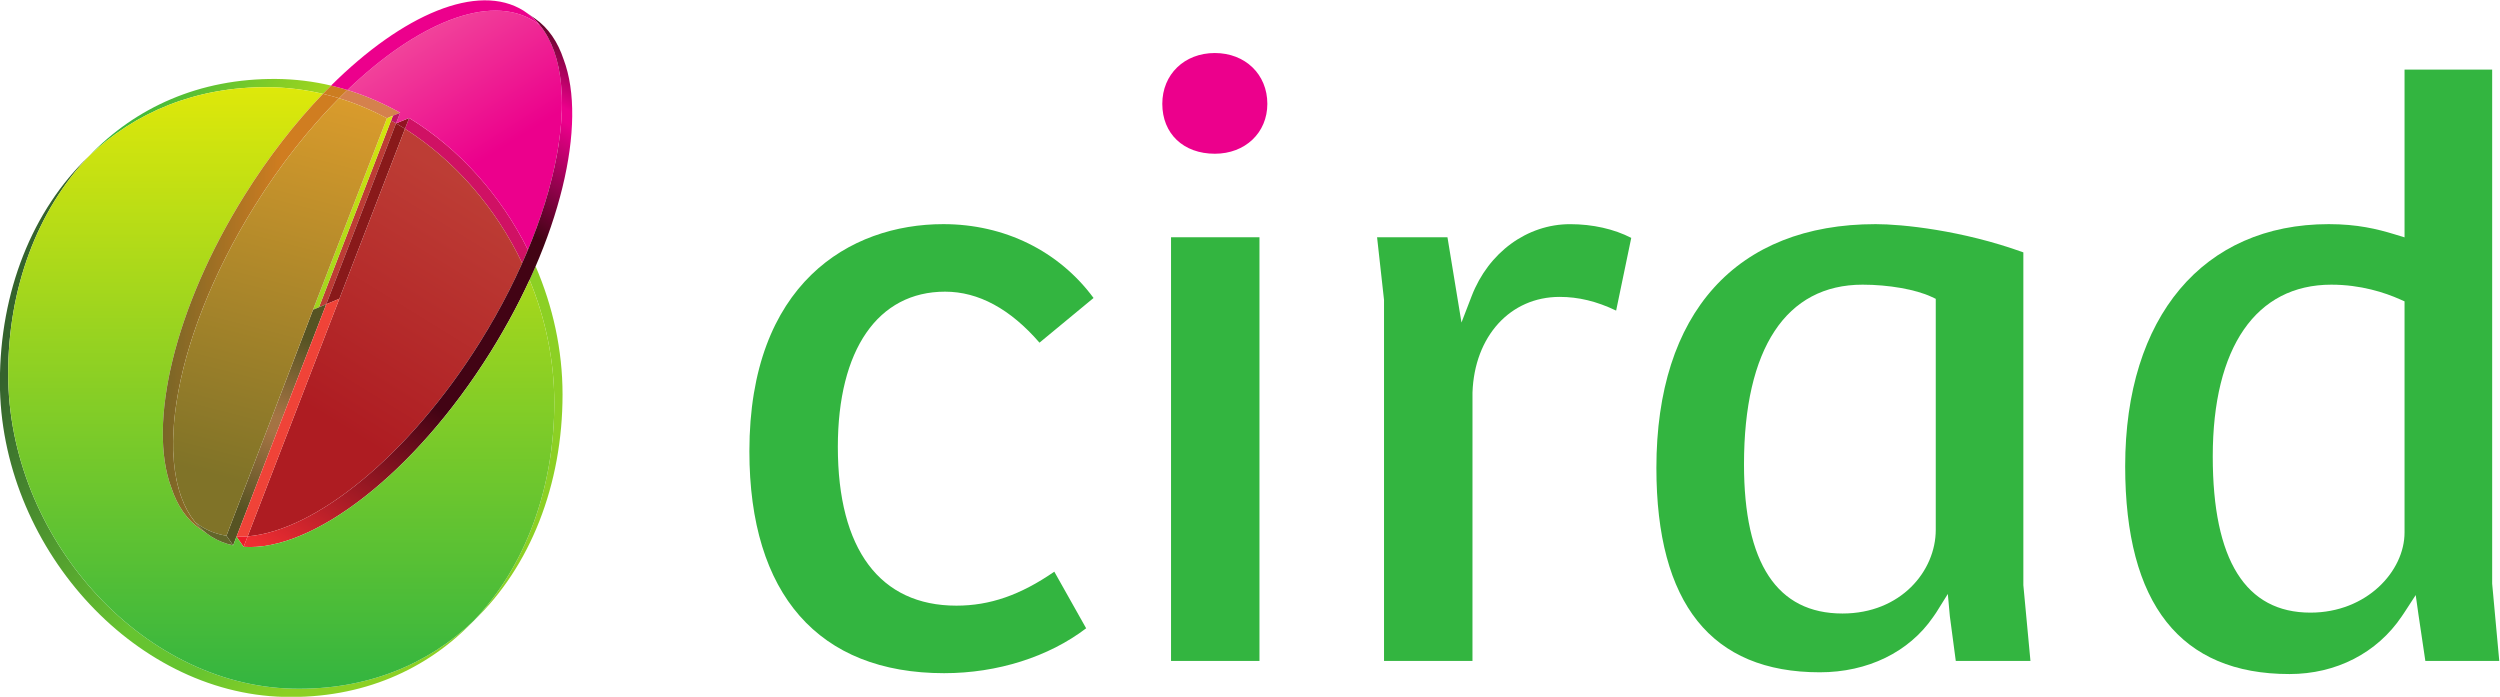 <?xml version="1.0" encoding="UTF-8" standalone="no"?>
<!-- Created with Inkscape (http://www.inkscape.org/) -->

<svg
   xmlns:dc="http://purl.org/dc/elements/1.1/"
   xmlns:cc="http://creativecommons.org/ns#"
   xmlns:rdf="http://www.w3.org/1999/02/22-rdf-syntax-ns#"
   xmlns:svg="http://www.w3.org/2000/svg"
   xmlns="http://www.w3.org/2000/svg"
   xmlns:sodipodi="http://sodipodi.sourceforge.net/DTD/sodipodi-0.dtd"
   xmlns:inkscape="http://www.inkscape.org/namespaces/inkscape"
   version="1.1"
   id="svg4759"
   xml:space="preserve"
   width="675.205"
   height="188.202"
   viewBox="0 0 675.205 188.202"
   sodipodi:docname="logo-cirad-test.svg"
   inkscape:version="0.92.1 r15371"><defs
     id="defs4763"><clipPath
       clipPathUnits="userSpaceOnUse"
       id="clipPath4779"><path
         d="m 1518.82,2422.34 c 5.49,5.71 10.98,11.3 16.49,16.78 -35.86,8.46 -72.87,13.08 -110.68,13.41 -156.32,1.36 -286.08,-58.21 -379.58,-156.05 92,87.88 215.65,140.61 362.86,139.34 37.89,-0.32 74.98,-4.97 110.91,-13.48 z"
         id="path4777"
         inkscape:connector-curvature="0" /></clipPath><linearGradient
       x1="0"
       y1="0"
       x2="1"
       y2="0"
       gradientUnits="userSpaceOnUse"
       gradientTransform="matrix(-640.987,324.914,324.914,640.987,1768.33,2125.43)"
       spreadMethod="pad"
       id="linearGradient4787"><stop
         style="stop-opacity:1;stop-color:#dee80a"
         offset="0"
         id="stop4781" /><stop
         style="stop-opacity:1;stop-color:#dee80a"
         offset="0.207"
         id="stop4783" /><stop
         style="stop-opacity:1;stop-color:#33b540"
         offset="1"
         id="stop4785" /></linearGradient><clipPath
       clipPathUnits="userSpaceOnUse"
       id="clipPath4805"><path
         d="m 1958.67,2561.11 c -3.97,3.18 -8.15,6.16 -12.48,8.87 -89.94,56.21 -236.48,-4.02 -377.81,-139.83 37.18,-11.43 72.9,-26.96 106.87,-46.05 v 0 l -8.29,-21.5 26.52,10.82 c 101.64,-62.15 185.71,-156.49 240.67,-267.07 80.94,194.33 92.41,370.77 24.52,454.76 z"
         id="path4803"
         inkscape:connector-curvature="0" /></clipPath><linearGradient
       x1="0"
       y1="0"
       x2="1"
       y2="0"
       gradientUnits="userSpaceOnUse"
       gradientTransform="matrix(150.3,-236.5,-236.5,-150.3,1730.55,2548.43)"
       spreadMethod="pad"
       id="linearGradient4811"><stop
         style="stop-opacity:1;stop-color:#f1429a"
         offset="0"
         id="stop4807" /><stop
         style="stop-opacity:1;stop-color:#ec008c"
         offset="1"
         id="stop4809" /></linearGradient><clipPath
       clipPathUnits="userSpaceOnUse"
       id="clipPath4827"><path
         d="m 1648.54,2372.86 -0.05,-0.01 -149.77,-387.95 12.08,5.05 146.06,378.37 3.7,9.62 z"
         id="path4825"
         inkscape:connector-curvature="0" /></clipPath><linearGradient
       x1="0"
       y1="0"
       x2="1"
       y2="0"
       gradientUnits="userSpaceOnUse"
       gradientTransform="matrix(-5.32e-5,-1216.79,-1216.79,5.32e-5,1579.64,2433.94)"
       spreadMethod="pad"
       id="linearGradient4833"><stop
         style="stop-opacity:1;stop-color:#dee80a"
         offset="0"
         id="stop4829" /><stop
         style="stop-opacity:1;stop-color:#33b540"
         offset="1"
         id="stop4831" /></linearGradient><clipPath
       clipPathUnits="userSpaceOnUse"
       id="clipPath4843"><path
         d="m 1498.77,1984.9 -175.43,-457.85 13.59,-19.49 6.75,17.6 v 0 l 181.8,470.94 z"
         id="path4841"
         inkscape:connector-curvature="0" /></clipPath><radialGradient
       fx="0"
       fy="0"
       cx="0"
       cy="0"
       r="1"
       gradientUnits="userSpaceOnUse"
       gradientTransform="matrix(186.928,0,0,-186.928,1424.41,1751.83)"
       spreadMethod="pad"
       id="radialGradient4851"><stop
         style="stop-opacity:1;stop-color:#a47343"
         offset="0"
         id="stop4845" /><stop
         style="stop-opacity:1;stop-color:#a47343"
         offset="0.09"
         id="stop4847" /><stop
         style="stop-opacity:1;stop-color:#565323"
         offset="1"
         id="stop4849" /></radialGradient><clipPath
       clipPathUnits="userSpaceOnUse"
       id="clipPath4861"><path
         d="m 1837.07,1919.4 c 33.01,52.79 61.27,105.96 84.66,158.19 0.09,0.57 0.5,1.08 0.73,1.64 0.02,0 0.02,0.01 0.03,0.03 0,0 0.01,0 0.01,0.03 -53.35,111.96 -136.4,208.09 -237.47,272.23 l -318.78,-825.75 c 137.75,11.36 327.28,164.01 470.82,393.63 z"
         id="path4859"
         inkscape:connector-curvature="0" /></clipPath><linearGradient
       x1="0"
       y1="0"
       x2="1"
       y2="0"
       gradientUnits="userSpaceOnUse"
       gradientTransform="matrix(-291.774,-470.819,-470.819,291.774,1820.94,2232.09)"
       spreadMethod="pad"
       id="linearGradient4867"><stop
         style="stop-opacity:1;stop-color:#bd3d35"
         offset="0"
         id="stop4863" /><stop
         style="stop-opacity:1;stop-color:#ae1c22"
         offset="1"
         id="stop4865" /></linearGradient><clipPath
       clipPathUnits="userSpaceOnUse"
       id="clipPath4883"><path
         d="m 1456.66,1217.21 c -308.32,7.45 -575.664,309.02 -575.664,637.99 0,173.89 59.242,331.62 164.054,441.28 -115.202,-110.02 -180.769,-275.07 -180.769,-457.99 0,-329 267.339,-630.51 575.689,-638 159.04,-3.82 289.9,55.46 383.79,153.7 -92.44,-88.22 -217.28,-140.61 -367.1,-136.98 z"
         id="path4881"
         inkscape:connector-curvature="0" /></clipPath><linearGradient
       x1="0"
       y1="0"
       x2="1"
       y2="0"
       gradientUnits="userSpaceOnUse"
       gradientTransform="matrix(-575.648,637.972,637.972,575.648,1541.02,1293.31)"
       spreadMethod="pad"
       id="linearGradient4893"><stop
         style="stop-opacity:1;stop-color:#8cd024"
         offset="0"
         id="stop4885" /><stop
         style="stop-opacity:1;stop-color:#66c430"
         offset="0.183"
         id="stop4887" /><stop
         style="stop-opacity:1;stop-color:#66c430"
         offset="0.358"
         id="stop4889" /><stop
         style="stop-opacity:1;stop-color:#34632d"
         offset="1"
         id="stop4891" /></linearGradient><clipPath
       clipPathUnits="userSpaceOnUse"
       id="clipPath4905"><path
         d="m 1857.93,1898.51 h 0.01 c 142.71,228.29 197.22,464.12 148.58,593.42 -11.86,35.83 -31.09,64.2 -57.97,82.91 l -14.47,9.97 c 1.81,-1.34 3.58,-2.73 5.31,-4.17 114.35,-94.69 71.27,-383.54 -102.32,-661.24 h -0.02 0.02 c -143.54,-229.62 -333.06,-382.27 -470.82,-393.63 l -8.18,-21.21 c 139.12,-10.18 345.92,147.68 499.87,393.95 z"
         id="path4903"
         inkscape:connector-curvature="0" /></clipPath><linearGradient
       x1="0"
       y1="0"
       x2="1"
       y2="0"
       gradientUnits="userSpaceOnUse"
       gradientTransform="matrix(628.551,1040.07,1040.07,-628.551,1429.62,1469.75)"
       spreadMethod="pad"
       id="linearGradient4925"><stop
         style="stop-opacity:1;stop-color:#ef2d32"
         offset="0"
         id="stop4907" /><stop
         style="stop-opacity:1;stop-color:#ef2d32"
         offset="0.005"
         id="stop4909" /><stop
         style="stop-opacity:1;stop-color:#420314"
         offset="0.359"
         id="stop4911" /><stop
         style="stop-opacity:1;stop-color:#420314"
         offset="0.447"
         id="stop4913" /><stop
         style="stop-opacity:1;stop-color:#420314"
         offset="0.563"
         id="stop4915" /><stop
         style="stop-opacity:1;stop-color:#420314"
         offset="0.688"
         id="stop4917" /><stop
         style="stop-opacity:1;stop-color:#ec008c"
         offset="0.88"
         id="stop4919" /><stop
         style="stop-opacity:1;stop-color:#ec008c"
         offset="0.899"
         id="stop4921" /><stop
         style="stop-opacity:1;stop-color:#67052c"
         offset="1"
         id="stop4923" /></linearGradient><clipPath
       clipPathUnits="userSpaceOnUse"
       id="clipPath4937"><path
         d="m 1937.48,2045.45 c -22.35,-48.59 -48.9,-97.93 -79.54,-146.94 -153.95,-246.27 -360.75,-404.13 -499.87,-393.95 l -14.39,20.6 -6.79,-17.6 c -15.77,3.32 -30.43,9.06 -43.88,17.47 -3.25,2.05 -6.4,4.22 -9.45,6.52 l -13.79,9.52 c -26.92,18.69 -46.14,47.07 -57.98,82.91 -48.64,129.28 5.87,365.09 148.56,593.39 h 0.02 c 48.78,78.07 102.89,147.23 158.45,204.97 -35.93,8.51 -73.02,13.16 -110.91,13.48 -147.21,1.27 -270.86,-51.46 -362.86,-139.34 -104.812,-109.66 -164.054,-267.39 -164.054,-441.28 0,-328.97 267.344,-630.54 575.664,-637.99 149.82,-3.63 274.66,48.76 367.1,136.98 105.06,109.95 163.8,268.7 163.8,442.42 0,86.11 -17.9,170.74 -50.08,248.84 z"
         id="path4935"
         inkscape:connector-curvature="0" /></clipPath><linearGradient
       x1="0"
       y1="0"
       x2="1"
       y2="0"
       gradientUnits="userSpaceOnUse"
       gradientTransform="matrix(-5.32e-5,-1216.74,-1216.74,5.32e-5,1434.28,2433.9)"
       spreadMethod="pad"
       id="linearGradient4943"><stop
         style="stop-opacity:1;stop-color:#dee80a"
         offset="0"
         id="stop4939" /><stop
         style="stop-opacity:1;stop-color:#33b540"
         offset="1"
         id="stop4941" /></linearGradient><clipPath
       clipPathUnits="userSpaceOnUse"
       id="clipPath4953"><path
         d="m 1360.35,2217.37 c -142.69,-228.3 -197.2,-464.11 -148.56,-593.39 11.84,-35.84 31.06,-64.22 57.98,-82.91 l 14.44,-9.98 c -1.8,1.35 -3.58,2.74 -5.31,4.18 -114.34,94.69 -71.26,383.49 102.34,661.23 v 0 c 52.22,83.52 110.53,156.89 170.22,217 -10.78,3.28 -21.65,6.26 -32.64,8.84 -55.56,-57.74 -109.67,-126.9 -158.45,-204.97 z"
         id="path4951"
         inkscape:connector-curvature="0" /></clipPath><linearGradient
       x1="0"
       y1="0"
       x2="1"
       y2="0"
       gradientUnits="userSpaceOnUse"
       gradientTransform="matrix(357.08,0,0,-357.08,1194.38,1976.72)"
       spreadMethod="pad"
       id="linearGradient4961"><stop
         style="stop-opacity:1;stop-color:#796527"
         offset="0"
         id="stop4955" /><stop
         style="stop-opacity:1;stop-color:#d07d20"
         offset="0.677"
         id="stop4957" /><stop
         style="stop-opacity:1;stop-color:#d07d20"
         offset="1"
         id="stop4959" /></linearGradient><clipPath
       clipPathUnits="userSpaceOnUse"
       id="clipPath4971"><path
         d="m 1551.46,2413.5 c -59.69,-60.11 -118,-133.48 -170.22,-217 v 0 c -163.01,-260.8 -210.93,-531.37 -121.47,-641.78 3.94,-3.15 8.05,-6.11 12.35,-8.78 15.49,-9.68 32.66,-15.91 51.18,-18.93 l 175.42,457.89 149.77,387.95 0.02,0.03 c -31.02,16.61 -63.45,30.3 -97.05,40.62 z"
         id="path4969"
         inkscape:connector-curvature="0" /></clipPath><linearGradient
       x1="0"
       y1="0"
       x2="1"
       y2="0"
       gradientUnits="userSpaceOnUse"
       gradientTransform="matrix(-229.18,-890.462,-890.462,229.18,1520.02,2421.59)"
       spreadMethod="pad"
       id="linearGradient4979"><stop
         style="stop-opacity:1;stop-color:#d99b2c"
         offset="0"
         id="stop4973" /><stop
         style="stop-opacity:1;stop-color:#807328"
         offset="0.874"
         id="stop4975" /><stop
         style="stop-opacity:1;stop-color:#807328"
         offset="1"
         id="stop4977" /></linearGradient></defs><sodipodi:namedview
     pagecolor="#ffffff"
     bordercolor="#666666"
     borderopacity="1"
     objecttolerance="10"
     gridtolerance="10"
     guidetolerance="10"
     inkscape:pageopacity="0"
     inkscape:pageshadow="2"
     inkscape:window-width="1366"
     inkscape:window-height="713"
     id="namedview4761"
     showgrid="false"
     inkscape:zoom="1.1602401"
     inkscape:cx="195.27247"
     inkscape:cy="70.230947"
     inkscape:window-x="0"
     inkscape:window-y="0"
     inkscape:window-maximized="1"
     inkscape:current-layer="g4769" /><g
     id="g4767"
     inkscape:groupmode="layer"
     inkscape:label="ink_ext_XXXXXX"
     transform="matrix(1.333,0,0,-1.333,-115.237,348.245)"><g
       id="g4769"
       transform="scale(0.1)"><path
         d="m 1937.48,2045.45 c 32.18,-78.1 50.08,-162.73 50.08,-248.84 0,-173.72 -58.74,-332.47 -163.8,-442.42 115.52,110.24 180.52,276.4 180.52,459.13 0,90.04 -19.59,178.5 -54.58,259.53 -3.9,-9.08 -7.98,-18.24 -12.22,-27.4"
         style="fill:#8cd024;fill-opacity:1;fill-rule:nonzero;stroke:none"
         id="path4771"
         inkscape:connector-curvature="0" /><g
         id="g4773"><g
           id="g4775"
           clip-path="url(#clipPath4779)"><path
             d="m 1518.82,2422.34 c 5.49,5.71 10.98,11.3 16.49,16.78 -35.86,8.46 -72.87,13.08 -110.68,13.41 -156.32,1.36 -286.08,-58.21 -379.58,-156.05 92,87.88 215.65,140.61 362.86,139.34 37.89,-0.32 74.98,-4.97 110.91,-13.48"
             style="fill:url(#linearGradient4787);fill-opacity:1;fill-rule:nonzero;stroke:none"
             id="path4789"
             inkscape:connector-curvature="0" /></g></g><path
         d="m 1535.25,2439.08 c -2.62,-2.64 -5.25,-5.27 -7.87,-7.93 -0.17,-0.17 -0.36,-0.36 -0.53,-0.54 -2.66,-2.7 -5.31,-5.43 -7.95,-8.2 -0.03,-0.02 -0.06,-0.03 -0.08,-0.07 10.99,-2.58 21.86,-5.56 32.64,-8.84 5.64,5.67 11.27,11.2 16.92,16.65 -10.91,3.34 -21.93,6.35 -33.07,8.97 -0.03,-0.02 -0.03,-0.04 -0.06,-0.04"
         style="fill:#cc7d21;fill-opacity:1;fill-rule:nonzero;stroke:none"
         id="path4791"
         inkscape:connector-curvature="0" /><path
         d="m 1568.38,2430.15 c -5.65,-5.45 -11.28,-10.98 -16.92,-16.65 33.61,-10.32 66.04,-24.02 97.08,-40.64 l 26.71,11.24 c -33.94,19.08 -69.7,34.63 -106.87,46.05"
         style="fill:#d5814d;fill-opacity:1;fill-rule:nonzero;stroke:none"
         id="path4793"
         inkscape:connector-curvature="0" /><path
         d="m 1693.48,2373.42 -8.44,-21.88 c 101.06,-64.16 184.11,-160.29 237.46,-272.28 4.02,9.05 7.9,18.08 11.65,27.09 -54.96,110.56 -139.04,204.92 -240.67,267.07"
         style="fill:#d01164;fill-opacity:1;fill-rule:nonzero;stroke:none"
         id="path4795"
         inkscape:connector-curvature="0" /><path
         d="m 1693.48,2373.42 -26.52,-10.82 v 0 c 6.08,-3.57 12.12,-7.27 18.08,-11.06 l 8.44,21.88 c -0.01,0.02 0,0 0,0"
         style="fill:#921223;fill-opacity:1;fill-rule:nonzero;stroke:none"
         id="path4797"
         inkscape:connector-curvature="0" /><g
         id="g4799"><g
           id="g4801"
           clip-path="url(#clipPath4805)"><path
             d="m 1958.67,2561.11 c -3.97,3.18 -8.15,6.16 -12.48,8.87 -89.94,56.21 -236.48,-4.02 -377.81,-139.83 37.18,-11.43 72.9,-26.96 106.87,-46.05 v 0 l -8.29,-21.5 26.52,10.82 c 101.64,-62.15 185.71,-156.49 240.67,-267.07 80.94,194.33 92.41,370.77 24.52,454.76"
             style="fill:url(#linearGradient4811);fill-opacity:1;fill-rule:nonzero;stroke:none"
             id="path4813"
             inkscape:connector-curvature="0" /></g></g><path
         d="m 1510.8,1989.95 14.68,6.15 141.48,366.5 c -3.34,1.95 -6.74,3.86 -10.1,5.72 L 1510.8,1989.95"
         style="fill:#bd3c35;fill-opacity:1;fill-rule:nonzero;stroke:none"
         id="path4815"
         inkscape:connector-curvature="0" /><path
         d="m 1660.56,2377.94 -3.7,-9.62 c 3.36,-1.86 6.76,-3.77 10.1,-5.72 v 0 0 l 8.29,21.5 c -0.01,0.02 0.01,0 0.01,0 l -14.7,-6.16"
         style="fill:#be1565;fill-opacity:1;fill-rule:nonzero;stroke:none"
         id="path4817"
         inkscape:connector-curvature="0" /><path
         d="m 1685.04,2351.54 c -5.96,3.79 -12,7.49 -18.08,11.06 l -141.48,-366.5 26.67,11.19 132.89,344.25"
         style="fill:#89191a;fill-opacity:1;fill-rule:nonzero;stroke:none"
         id="path4819"
         inkscape:connector-curvature="0" /><g
         id="g4821"><g
           id="g4823"
           clip-path="url(#clipPath4827)"><path
             d="m 1648.54,2372.86 -0.05,-0.01 -149.77,-387.95 12.08,5.05 146.06,378.37 3.7,9.62 -12.02,-5.08"
             style="fill:url(#linearGradient4833);fill-opacity:1;fill-rule:nonzero;stroke:none"
             id="path4835"
             inkscape:connector-curvature="0" /></g></g><g
         id="g4837"><g
           id="g4839"
           clip-path="url(#clipPath4843)"><path
             d="m 1498.77,1984.9 -175.43,-457.85 13.59,-19.49 6.75,17.6 v 0 l 181.8,470.94 -26.71,-11.2"
             style="fill:url(#radialGradient4851);fill-opacity:1;fill-rule:nonzero;stroke:none"
             id="path4853"
             inkscape:connector-curvature="0" /></g></g><g
         id="g4855"><g
           id="g4857"
           clip-path="url(#clipPath4861)"><path
             d="m 1837.07,1919.4 c 33.01,52.79 61.27,105.96 84.66,158.19 0.09,0.57 0.5,1.08 0.73,1.64 0.02,0 0.02,0.01 0.03,0.03 0,0 0.01,0 0.01,0.03 -53.35,111.96 -136.4,208.09 -237.47,272.23 l -318.78,-825.75 c 137.75,11.36 327.28,164.01 470.82,393.63"
             style="fill:url(#linearGradient4867);fill-opacity:1;fill-rule:nonzero;stroke:none"
             id="path4869"
             inkscape:connector-curvature="0" /></g></g><path
         d="m 1366.25,1525.77 185.92,481.52 -26.69,-11.19 -181.8,-470.94 c 7.36,-0.24 14.89,-0.03 22.57,0.61"
         style="fill:#f04338;fill-opacity:1;fill-rule:nonzero;stroke:none"
         id="path4871"
         inkscape:connector-curvature="0" /><path
         d="m 1343.68,1525.16 14.39,-20.6 8.18,21.21 c -7.68,-0.64 -15.21,-0.85 -22.57,-0.61"
         style="fill:#ed1b29;fill-opacity:1;fill-rule:nonzero;stroke:none"
         id="path4873"
         inkscape:connector-curvature="0" /><path
         d="m 1051.19,2302.77 -10.94,-10.95 c 1.59,1.56 3.2,3.13 4.8,4.66 2.03,2.13 4.07,4.21 6.14,6.29"
         style="fill:#34632d;fill-opacity:1;fill-rule:nonzero;stroke:none"
         id="path4875"
         inkscape:connector-curvature="0" /><g
         id="g4877"><g
           id="g4879"
           clip-path="url(#clipPath4883)"><path
             d="m 1456.66,1217.21 c -308.32,7.45 -575.664,309.02 -575.664,637.99 0,173.89 59.242,331.62 164.054,441.28 -115.202,-110.02 -180.769,-275.07 -180.769,-457.99 0,-329 267.339,-630.51 575.689,-638 159.04,-3.82 289.9,55.46 383.79,153.7 -92.44,-88.22 -217.28,-140.61 -367.1,-136.98"
             style="fill:url(#linearGradient4893);fill-opacity:1;fill-rule:nonzero;stroke:none"
             id="path4895"
             inkscape:connector-curvature="0" /></g></g><path
         d="m 1817.64,1347.91 10.94,10.96 c -1.59,-1.58 -3.19,-3.13 -4.82,-4.68 -2.02,-2.11 -4.06,-4.2 -6.12,-6.28"
         style="fill:#dee80a;fill-opacity:1;fill-rule:nonzero;stroke:none"
         id="path4897"
         inkscape:connector-curvature="0" /><g
         id="g4899"><g
           id="g4901"
           clip-path="url(#clipPath4905)"><path
             d="m 1857.93,1898.51 h 0.01 c 142.71,228.29 197.22,464.12 148.58,593.42 -11.86,35.83 -31.09,64.2 -57.97,82.91 l -14.47,9.97 c 1.81,-1.34 3.58,-2.73 5.31,-4.17 114.35,-94.69 71.27,-383.54 -102.32,-661.24 h -0.02 0.02 c -143.54,-229.62 -333.06,-382.27 -470.82,-393.63 l -8.18,-21.21 c 139.12,-10.18 345.92,147.68 499.87,393.95 h -0.01"
             style="fill:url(#linearGradient4925);fill-opacity:1;fill-rule:nonzero;stroke:none"
             id="path4927"
             inkscape:connector-curvature="0" /></g></g><path
         d="m 1568.38,2430.15 c 141.33,135.81 287.87,196.04 377.81,139.83 4.31,-2.71 8.43,-5.62 12.35,-8.77 -5.82,7.16 -12.18,13.66 -19.15,19.43 -0.23,0.14 -0.36,0.25 -0.4,0.32 -1.55,1.27 -3.16,2.51 -4.74,3.72 -0.1,0.07 -0.17,0.13 -0.27,0.2 l -8.67,5.99 c -92.53,57.83 -244.96,-7.6 -390.01,-151.75 0.01,0 0.01,0 0.01,0 11.14,-2.62 22.16,-5.63 33.07,-8.97"
         style="fill:#ec008c;fill-opacity:1;fill-rule:nonzero;stroke:none"
         id="path4929"
         inkscape:connector-curvature="0" /><g
         id="g4931"><g
           id="g4933"
           clip-path="url(#clipPath4937)"><path
             d="m 1937.48,2045.45 c -22.35,-48.59 -48.9,-97.93 -79.54,-146.94 -153.95,-246.27 -360.75,-404.13 -499.87,-393.95 l -14.39,20.6 -6.79,-17.6 c -15.77,3.32 -30.43,9.06 -43.88,17.47 -3.25,2.05 -6.4,4.22 -9.45,6.52 l -13.79,9.52 c -26.92,18.69 -46.14,47.07 -57.98,82.91 -48.64,129.28 5.87,365.09 148.56,593.39 h 0.02 c 48.78,78.07 102.89,147.23 158.45,204.97 -35.93,8.51 -73.02,13.16 -110.91,13.48 -147.21,1.27 -270.86,-51.46 -362.86,-139.34 -104.812,-109.66 -164.054,-267.39 -164.054,-441.28 0,-328.97 267.344,-630.54 575.664,-637.99 149.82,-3.63 274.66,48.76 367.1,136.98 105.06,109.95 163.8,268.7 163.8,442.42 0,86.11 -17.9,170.74 -50.08,248.84"
             style="fill:url(#linearGradient4943);fill-opacity:1;fill-rule:nonzero;stroke:none"
             id="path4945"
             inkscape:connector-curvature="0" /></g></g><g
         id="g4947"><g
           id="g4949"
           clip-path="url(#clipPath4953)"><path
             d="m 1360.35,2217.37 c -142.69,-228.3 -197.2,-464.11 -148.56,-593.39 11.84,-35.84 31.06,-64.22 57.98,-82.91 l 14.44,-9.98 c -1.8,1.35 -3.58,2.74 -5.31,4.18 -114.34,94.69 -71.26,383.49 102.34,661.23 v 0 c 52.22,83.52 110.53,156.89 170.22,217 -10.78,3.28 -21.65,6.26 -32.64,8.84 -55.56,-57.74 -109.67,-126.9 -158.45,-204.97 h -0.02"
             style="fill:url(#linearGradient4961);fill-opacity:1;fill-rule:nonzero;stroke:none"
             id="path4963"
             inkscape:connector-curvature="0" /></g></g><g
         id="g4965"><g
           id="g4967"
           clip-path="url(#clipPath4971)"><path
             d="m 1551.46,2413.5 c -59.69,-60.11 -118,-133.48 -170.22,-217 v 0 c -163.01,-260.8 -210.93,-531.37 -121.47,-641.78 3.94,-3.15 8.05,-6.11 12.35,-8.78 15.49,-9.68 32.66,-15.91 51.18,-18.93 l 175.42,457.89 149.77,387.95 0.02,0.03 c -31.02,16.61 -63.45,30.3 -97.05,40.62"
             style="fill:url(#linearGradient4979);fill-opacity:1;fill-rule:nonzero;stroke:none"
             id="path4981"
             inkscape:connector-curvature="0" /></g></g><path
         d="m 1272.12,1545.94 c -4.35,2.67 -8.49,5.67 -12.47,8.88 9.55,-11.83 20.64,-21.82 33.36,-29.79 13.45,-8.41 28.11,-14.15 43.88,-17.47 l -13.59,19.45 c -18.52,3.02 -35.69,9.25 -51.18,18.93"
         style="fill:#63652a;fill-opacity:1;fill-rule:nonzero;stroke:none"
         id="path4983"
         inkscape:connector-curvature="0" /><path
         d="m 2777.59,1248.54 c -254.57,0 -394.75,159.68 -394.75,449.6 0,339.33 202.99,460.22 392.96,460.22 123.91,0 234,-54.38 304.38,-149.62 l -109.54,-90.54 c -59.45,68.6 -123.71,103.33 -191.27,103.33 -136.08,0 -217.3,-117.57 -217.3,-314.55 0,-207.42 85.31,-321.63 240.27,-321.63 67.66,0 129.46,21.34 198.32,68.84 l 64.52,-114.71 c -75.94,-57.92 -179.95,-90.94 -287.59,-90.94 v 0"
         style="fill:#33b540;fill-opacity:1;fill-rule:nonzero;stroke:none"
         id="path4985"
         inkscape:connector-curvature="0" /><path
         d="m 3416.33,1273.36 h -179.18 v 858.42 h 179.18 v -858.42 0"
         style="fill:#33b540;fill-opacity:1;fill-rule:nonzero;stroke:none"
         id="path4987"
         inkscape:connector-curvature="0" /><path
         d="m 3325.88,2301 c -63.67,0 -106.43,40.67 -106.43,101.15 0,59.63 44.79,102.91 106.43,102.91 61.64,0 106.41,-43.28 106.41,-102.91 0,-58.6 -44.77,-101.15 -106.41,-101.15 v 0"
         style="fill:#ec008c;fill-opacity:1;fill-rule:nonzero;stroke:none"
         id="path4989"
         inkscape:connector-curvature="0" /><path
         d="m 3847.91,1273.36 h -179.22 v 731.65 l -0.12,0.87 -13.96,125.9 h 142.62 l 19.06,-116 9.34,-56.74 20.66,53.62 c 34.14,88.49 112.44,145.64 199.45,145.64 45.57,0 89.08,-9.81 123.87,-27.79 l -30.63,-147.34 c -39.41,18.88 -76.23,27.77 -114.49,27.77 -100.04,0 -172.63,-79.7 -176.54,-193.78 l -0.04,-543.8 v 0"
         style="fill:#33b540;fill-opacity:1;fill-rule:nonzero;stroke:none"
         id="path4991"
         inkscape:connector-curvature="0" /><path
         d="m 4638.3,2035.71 c -154.96,0 -240.25,-129.32 -240.25,-364.11 0,-200.51 67.11,-302.16 199.55,-302.16 118.3,0 188.98,86.17 188.98,169.53 v 458.11 9.97 l -9,4.21 c -31.9,14.84 -86.53,24.45 -139.28,24.45 z m -86.7,-785.37 c -219.67,0 -331.05,139.33 -331.05,414.19 0,313.8 161.95,493.83 444.29,493.83 53.09,0 174.54,-12.14 299.22,-57.21 v -673.64 -0.75 l 0.08,-0.74 14.3,-152.66 h -151.29 l -10.63,80.14 -1.4,10.52 -4.08,45.05 -23.79,-38.1 -6.16,-8.9 c -48.9,-71 -132.57,-111.73 -229.49,-111.73 v 0"
         style="fill:#33b540;fill-opacity:1;fill-rule:nonzero;stroke:none"
         id="path4993"
         inkscape:connector-curvature="0" /><path
         d="m 5588.11,2035.71 c -152.7,0 -240.3,-126.92 -240.3,-348.2 0,-209.89 66.57,-316.28 197.85,-316.28 114.11,0 190.75,83.95 190.75,162.41 v 458.1 10.18 l -9.3,4.11 c -30.41,13.56 -79.2,29.68 -139,29.68 z m -84.89,-788.92 c -220.84,0 -332.85,141.76 -332.85,421.25 0,302.42 158.05,490.32 412.48,490.32 57.99,0 98.36,-9.92 133.32,-20.6 l 20.24,-6.17 v 21.11 318.72 h 177.52 v -1040.41 -0.7 l 0.03,-0.73 14.36,-156.22 h -149.77 l -12.2,82.13 -1.55,10.3 -5.78,41.03 -22.11,-33.97 -6.13,-9.14 c -50.06,-74.27 -133.01,-116.92 -227.56,-116.92 v 0"
         style="fill:#33b540;fill-opacity:1;fill-rule:nonzero;stroke:none"
         id="path4995"
         inkscape:connector-curvature="0" /></g></g></svg>